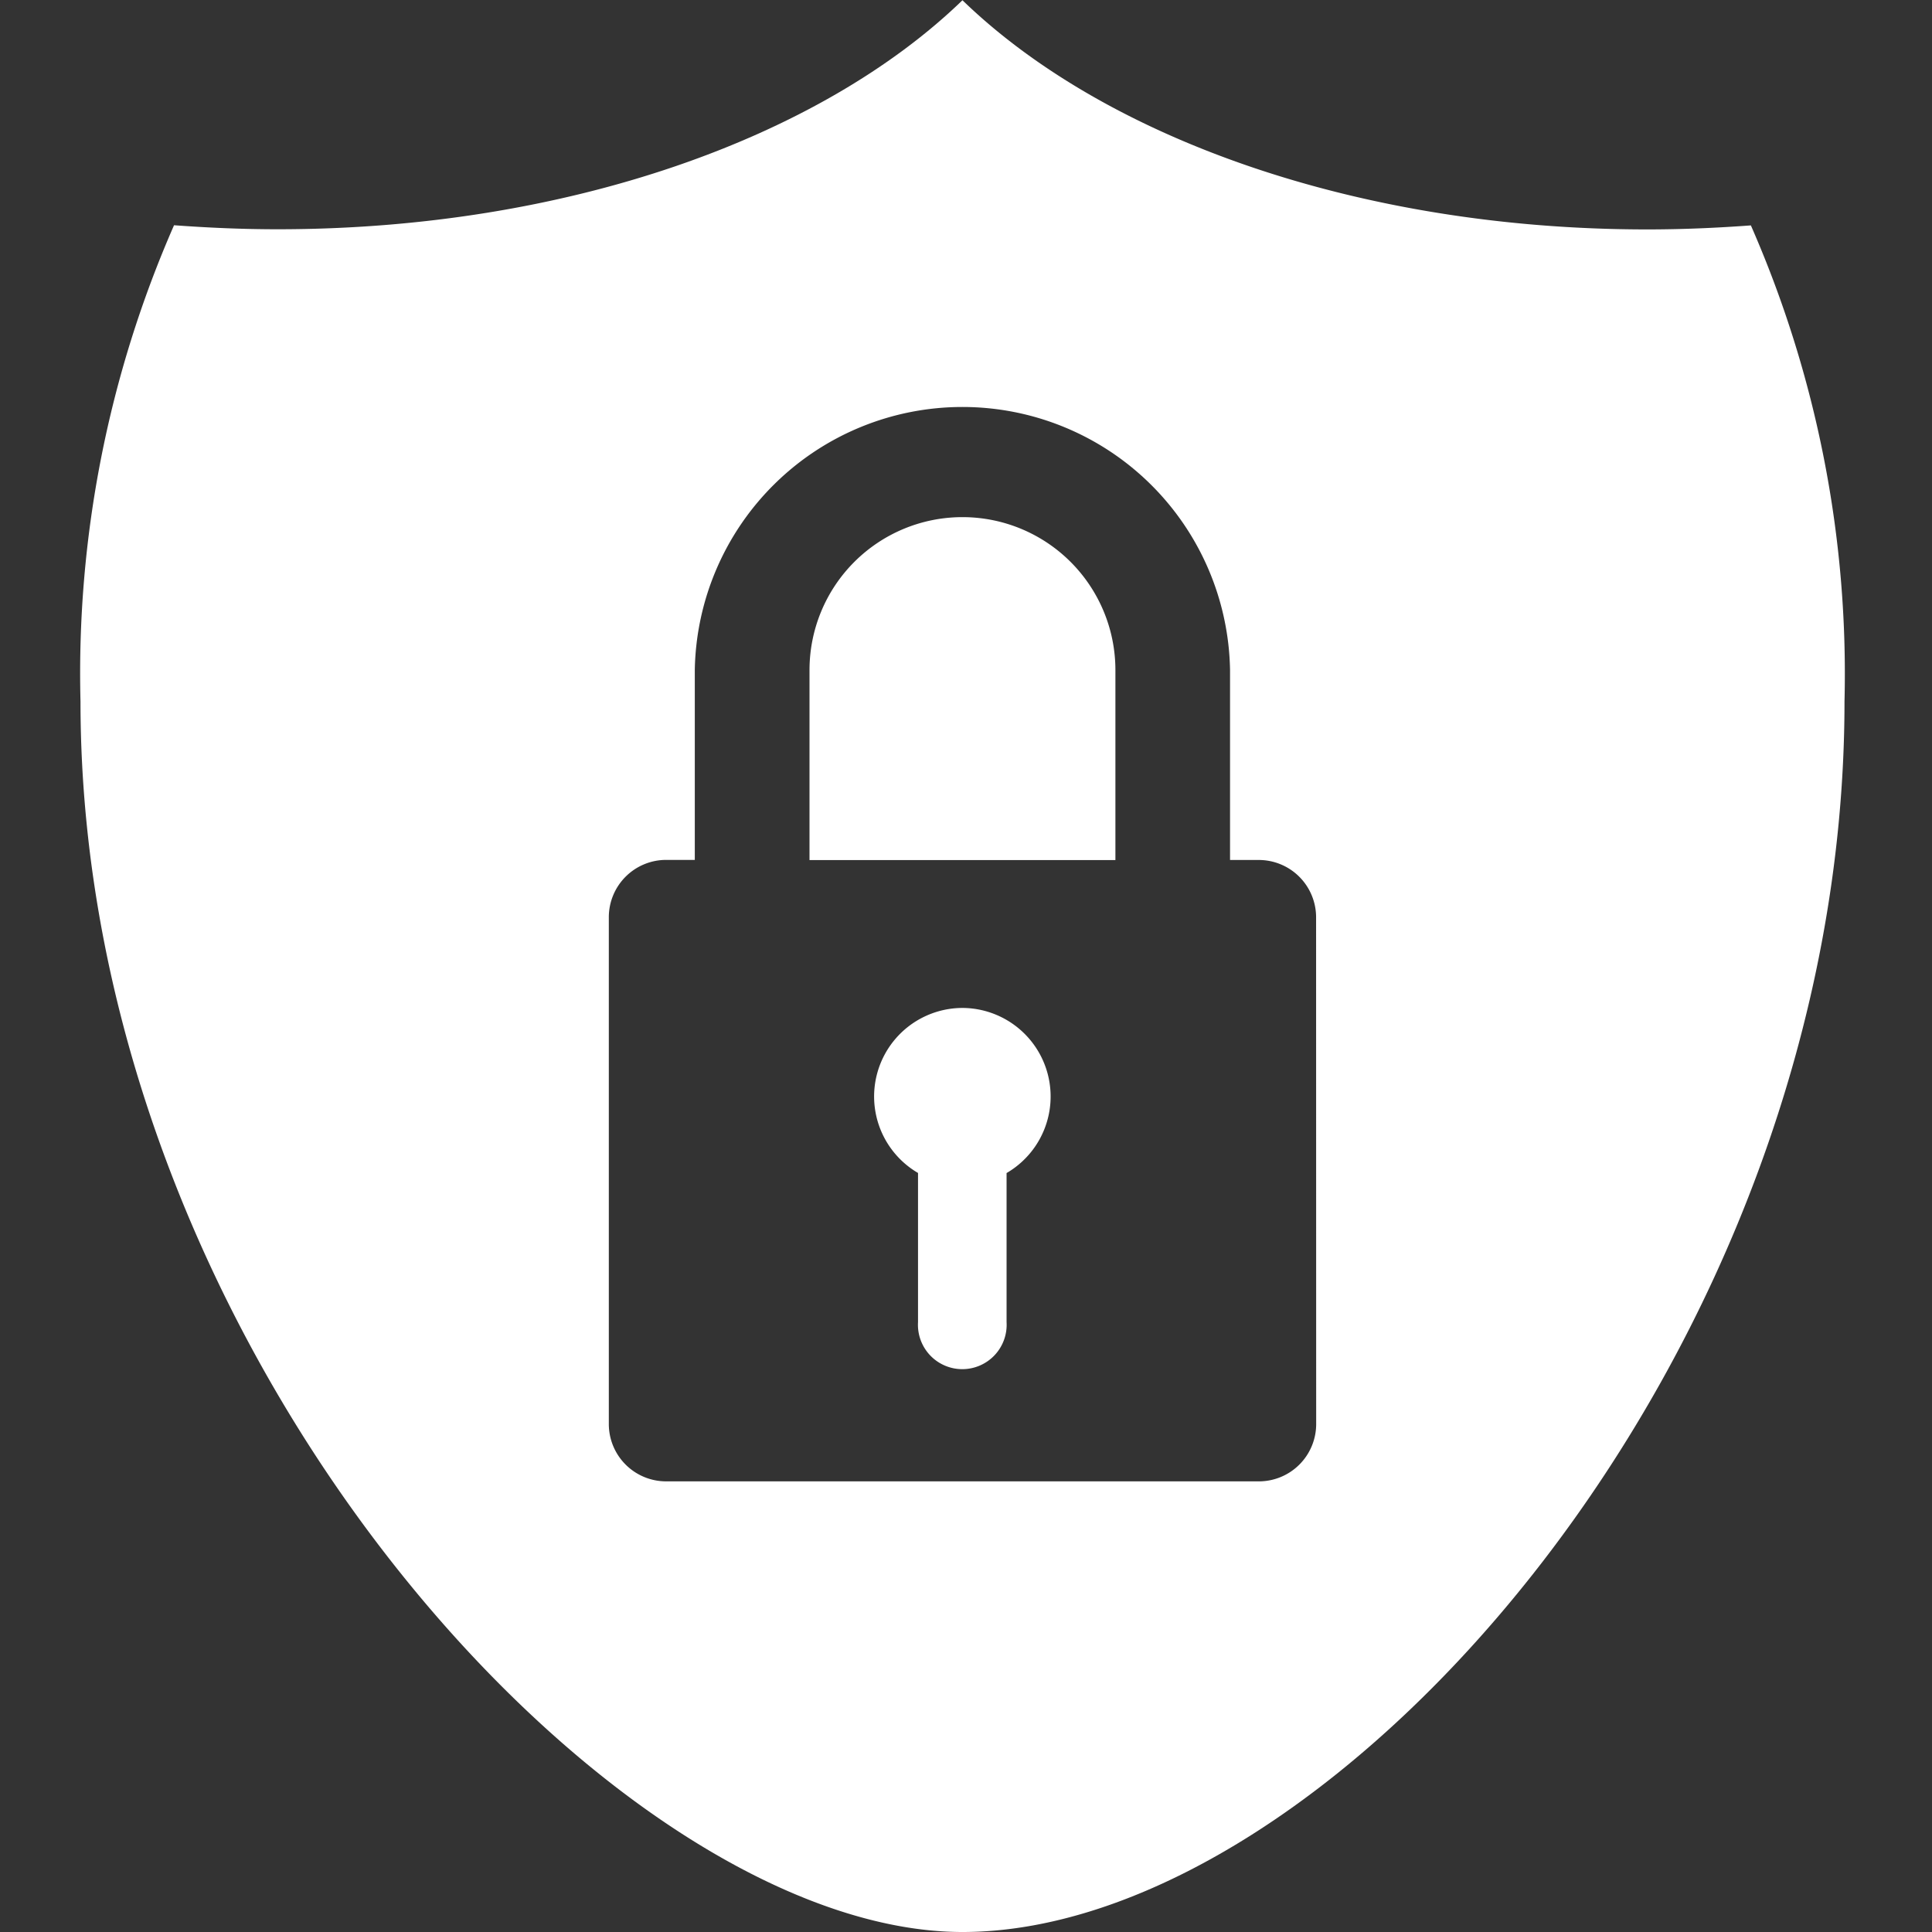 <svg xmlns="http://www.w3.org/2000/svg" width="24" height="24" viewBox="0 0 24 24"><rect x="0" y="0" width="24" height="24" fill="#333333" stroke="none"/><title>SSL</title><rect width="24" height="24" fill="none"/><path d="M11.956,12.521a1.1,1.1,0,0,0-.552,2.05v1.853a.551.551,0,1,0,1.1,0V14.572a1.1,1.1,0,0,0-.55-2.051Z" fill="#fff"/><path d="M11.956,6.424a1.9,1.9,0,0,0-1.9,1.9v2.36h3.8V8.323A1.9,1.9,0,0,0,11.956,6.424Z" fill="#fff"/><path d="M21.75,2.8c-.421.031-.851.05-1.288.05-3.592,0-6.742-1.138-8.506-2.847C10.192,1.71,7.043,2.848,3.45,2.848c-.437,0-.866-.019-1.288-.05A13.864,13.864,0,0,0,1,8.716C1,16.84,7.661,24,11.956,24c4.6,0,10.957-7.161,10.957-15.285A13.862,13.862,0,0,0,21.75,2.8Zm-5.4,14.89a.712.712,0,0,1-.712.712H8.274a.712.712,0,0,1-.711-.712V11.394a.712.712,0,0,1,.711-.712h.357V8.323a3.325,3.325,0,0,1,6.649,0v2.36h.357a.712.712,0,0,1,.712.712Z" fill="#fff"/></svg>